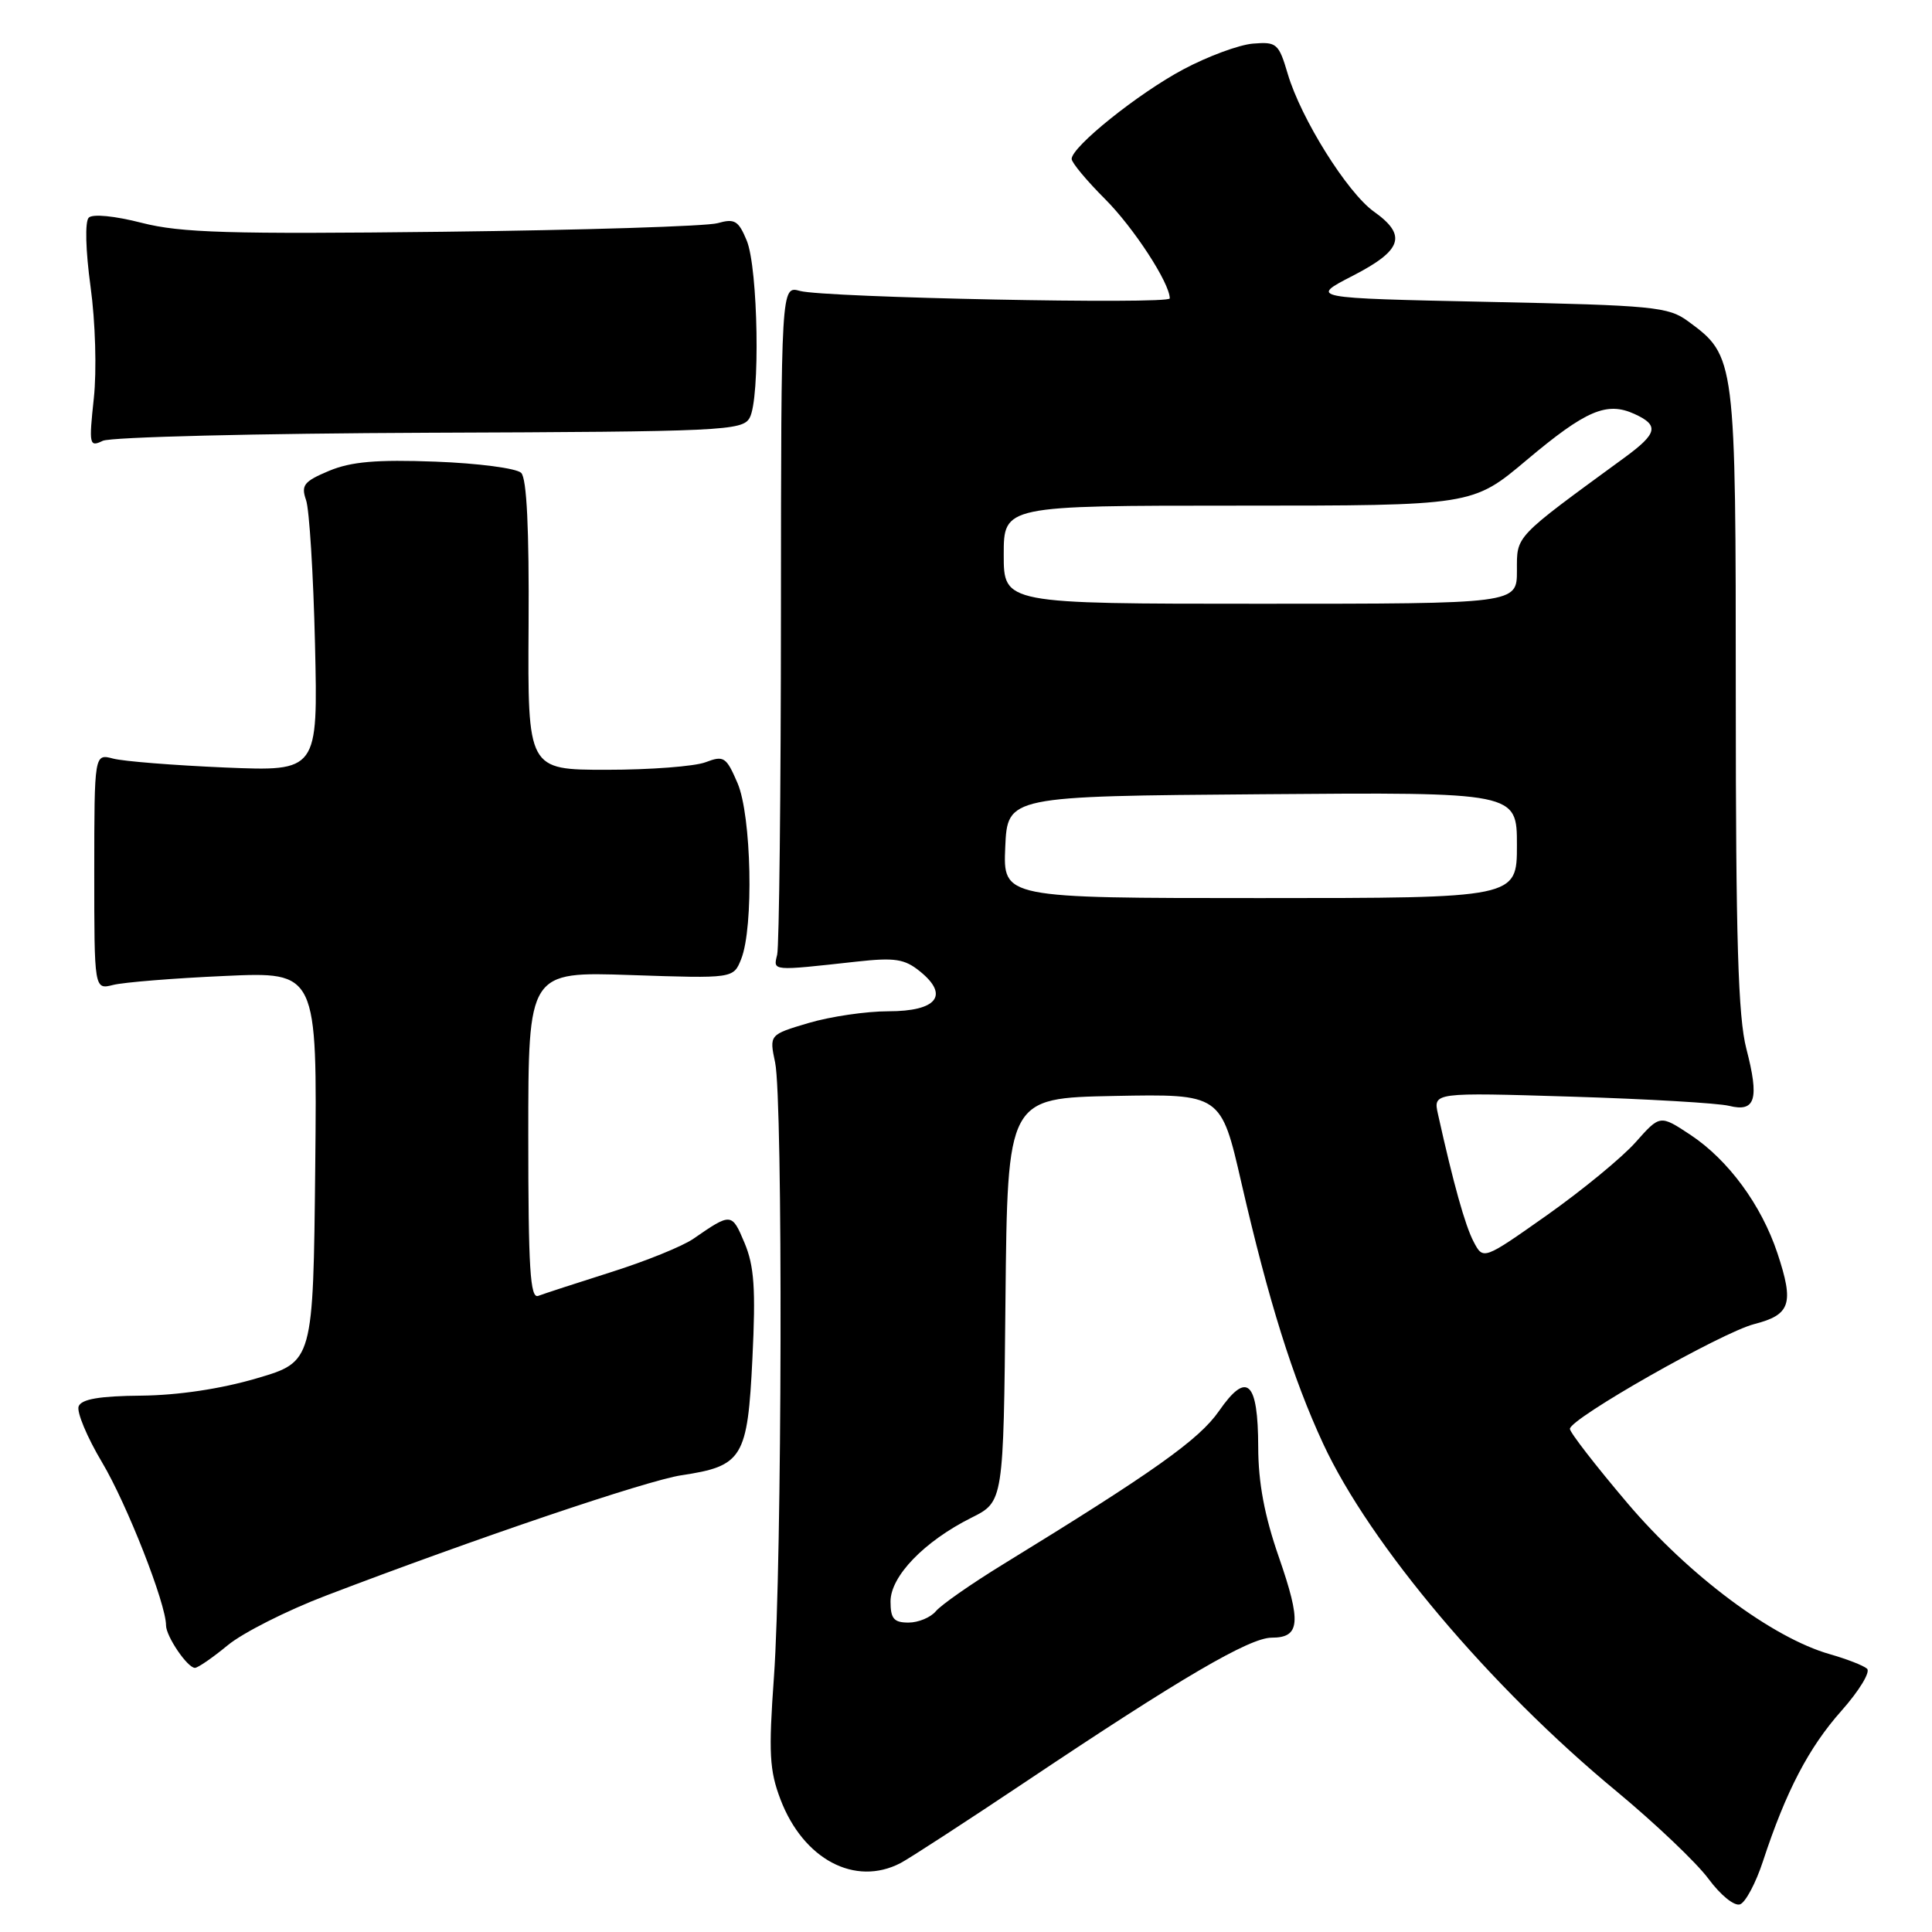 <?xml version="1.0" encoding="UTF-8" standalone="no"?>
<!DOCTYPE svg PUBLIC "-//W3C//DTD SVG 1.1//EN" "http://www.w3.org/Graphics/SVG/1.1/DTD/svg11.dtd" >
<svg xmlns="http://www.w3.org/2000/svg" xmlns:xlink="http://www.w3.org/1999/xlink" version="1.1" viewBox="0 0 256 256">
 <g >
 <path fill="currentColor"
d=" M 233.59 246.66 C 236.65 237.34 239.66 231.57 244.00 226.69 C 246.35 224.04 247.88 221.53 247.39 221.11 C 246.90 220.68 244.70 219.83 242.50 219.20 C 234.87 217.04 223.80 208.78 215.65 199.18 C 211.44 194.22 208.01 189.79 208.02 189.33 C 208.05 187.96 228.08 176.58 232.44 175.45 C 237.27 174.21 237.74 172.75 235.52 166.06 C 233.39 159.66 229.01 153.70 223.99 150.37 C 219.96 147.71 219.96 147.71 216.73 151.35 C 214.95 153.36 209.68 157.69 205.02 160.99 C 196.54 166.97 196.54 166.97 195.26 164.53 C 194.13 162.37 192.59 156.87 190.54 147.63 C 189.90 144.75 189.90 144.75 208.20 145.31 C 218.27 145.62 227.67 146.17 229.11 146.53 C 232.61 147.40 233.14 145.67 231.40 138.96 C 230.31 134.76 230.00 124.46 230.00 92.53 C 230.00 47.34 229.98 47.20 223.68 42.57 C 221.07 40.65 219.12 40.46 197.18 40.00 C 173.50 39.50 173.50 39.50 179.25 36.54 C 185.82 33.16 186.47 31.18 182.05 28.04 C 178.52 25.52 172.38 15.71 170.63 9.78 C 169.44 5.75 169.16 5.52 166.02 5.78 C 164.19 5.93 160.04 7.46 156.80 9.19 C 150.81 12.38 142.00 19.45 142.00 21.06 C 142.00 21.55 143.99 23.94 146.43 26.38 C 150.22 30.17 155.00 37.51 155.00 39.54 C 155.00 40.36 109.22 39.44 106.00 38.55 C 103.50 37.86 103.50 37.86 103.48 81.18 C 103.47 105.01 103.24 125.40 102.98 126.50 C 102.45 128.69 102.16 128.67 113.50 127.42 C 118.59 126.86 119.87 127.06 121.92 128.73 C 125.82 131.89 124.14 134.00 117.71 134.00 C 114.77 134.00 110.02 134.70 107.15 135.55 C 101.93 137.10 101.93 137.10 102.71 140.80 C 103.75 145.70 103.63 207.30 102.55 222.22 C 101.83 232.27 101.95 234.58 103.42 238.44 C 106.45 246.38 113.29 250.00 119.32 246.87 C 120.52 246.24 128.03 241.36 136.00 236.03 C 156.49 222.31 165.58 217.00 168.51 217.00 C 172.28 217.00 172.46 214.98 169.45 206.31 C 167.55 200.85 166.73 196.47 166.72 191.75 C 166.70 182.97 165.23 181.62 161.52 186.97 C 158.89 190.76 152.88 195.03 132.88 207.30 C 128.69 209.87 124.70 212.66 124.01 213.49 C 123.32 214.32 121.69 215.00 120.38 215.00 C 118.44 215.00 118.00 214.48 118.00 212.20 C 118.00 208.86 122.47 204.23 128.73 201.10 C 132.97 198.98 132.97 198.98 133.23 172.24 C 133.50 145.50 133.50 145.50 147.64 145.22 C 161.79 144.95 161.79 144.95 164.49 156.72 C 168.10 172.41 171.29 182.60 175.33 191.31 C 181.52 204.64 197.47 223.54 214.20 237.36 C 219.31 241.60 224.80 246.81 226.38 248.95 C 228.01 251.15 229.83 252.62 230.58 252.33 C 231.30 252.05 232.66 249.50 233.59 246.66 Z  M 30.18 218.00 C 32.18 216.35 38.02 213.40 43.16 211.44 C 63.01 203.85 85.71 196.17 90.29 195.48 C 98.41 194.26 99.06 193.20 99.70 179.98 C 100.15 170.76 99.94 167.75 98.65 164.68 C 96.97 160.68 96.89 160.68 91.88 164.14 C 90.44 165.14 85.52 167.13 80.95 168.57 C 76.38 170.02 72.05 171.43 71.32 171.71 C 70.25 172.12 70.00 168.08 70.00 150.48 C 70.00 128.74 70.00 128.74 83.59 129.20 C 97.18 129.66 97.18 129.66 98.21 127.08 C 99.89 122.88 99.58 108.05 97.72 103.75 C 96.23 100.29 95.91 100.08 93.49 101.00 C 92.05 101.55 86.16 102.00 80.40 102.00 C 69.92 102.00 69.92 102.00 70.04 82.88 C 70.12 70.08 69.80 63.40 69.06 62.66 C 68.45 62.05 63.34 61.38 57.69 61.17 C 49.87 60.88 46.53 61.17 43.60 62.39 C 40.27 63.79 39.87 64.29 40.55 66.25 C 40.99 67.49 41.52 76.08 41.74 85.35 C 42.13 102.21 42.13 102.21 29.82 101.70 C 23.04 101.41 16.38 100.88 15.00 100.52 C 12.50 99.86 12.50 99.86 12.49 115.50 C 12.49 131.14 12.49 131.14 14.99 130.51 C 16.37 130.16 23.02 129.62 29.77 129.32 C 42.03 128.76 42.03 128.76 41.77 154.60 C 41.50 180.44 41.50 180.44 34.00 182.64 C 29.28 184.03 23.61 184.88 18.72 184.93 C 13.17 184.98 10.79 185.39 10.42 186.35 C 10.14 187.09 11.53 190.43 13.53 193.78 C 16.83 199.33 22.00 212.50 22.00 215.37 C 22.00 216.82 24.84 221.00 25.83 221.00 C 26.22 221.00 28.18 219.65 30.18 218.00 Z  M 56.91 57.34 C 95.76 57.20 98.38 57.07 99.33 55.37 C 100.75 52.84 100.46 35.52 98.94 31.86 C 97.85 29.23 97.34 28.93 95.09 29.57 C 93.67 29.98 77.30 30.49 58.72 30.71 C 30.33 31.04 23.95 30.85 18.79 29.53 C 15.20 28.61 12.28 28.32 11.76 28.84 C 11.24 29.36 11.34 33.17 12.00 38.00 C 12.64 42.64 12.83 49.12 12.43 52.79 C 11.77 58.95 11.84 59.27 13.62 58.41 C 14.65 57.91 34.13 57.43 56.91 57.34 Z  M 133.20 112.25 C 133.50 105.50 133.50 105.50 167.25 105.24 C 201.00 104.97 201.00 104.97 201.00 111.99 C 201.00 119.00 201.00 119.00 166.95 119.00 C 132.91 119.00 132.91 119.00 133.20 112.25 Z  M 133.00 73.50 C 133.00 67.00 133.00 67.00 164.06 67.00 C 195.12 67.00 195.12 67.00 202.29 60.96 C 210.14 54.36 212.90 53.18 216.57 54.85 C 219.88 56.36 219.64 57.43 215.25 60.64 C 200.53 71.40 201.00 70.91 201.00 75.62 C 201.00 80.00 201.00 80.00 167.00 80.00 C 133.00 80.00 133.00 80.00 133.00 73.50 Z "/>
</g>
</svg>